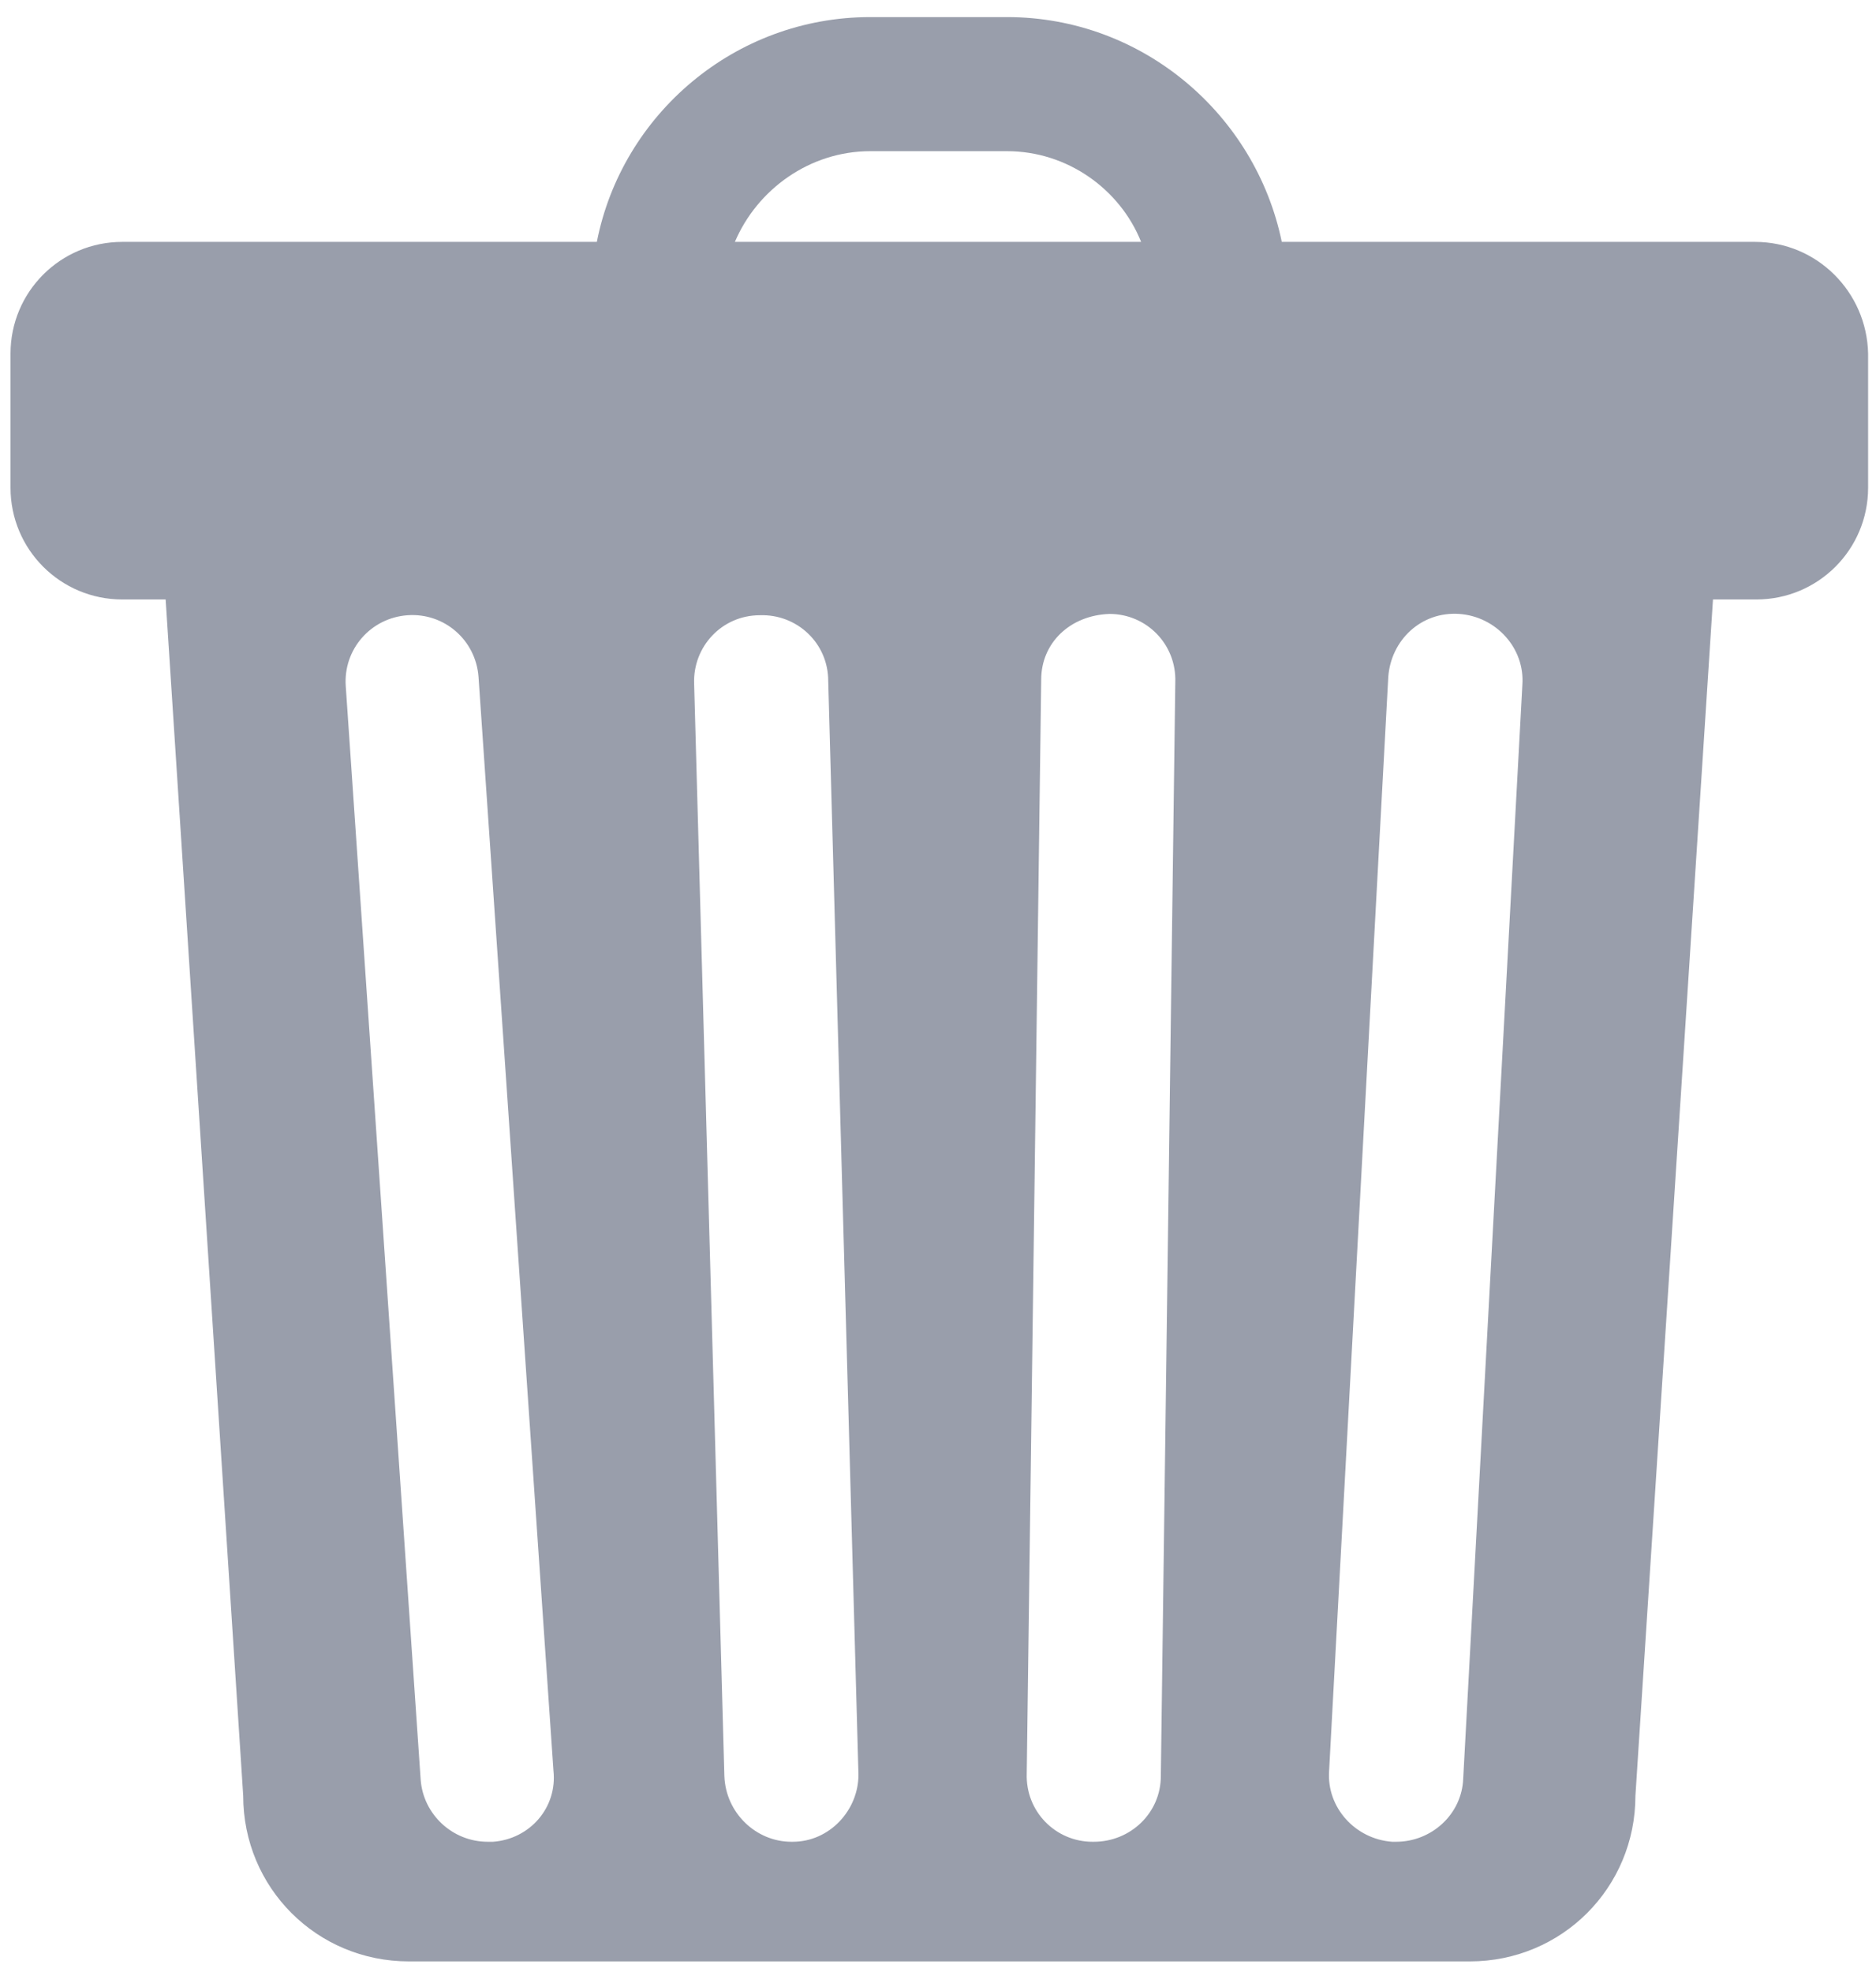 <?xml version="1.0" encoding="utf-8"?>
<!-- Generator: Adobe Illustrator 21.0.0, SVG Export Plug-In . SVG Version: 6.00 Build 0)  -->
<svg version="1.1" id="Layer_1" xmlns="http://www.w3.org/2000/svg" xmlns:xlink="http://www.w3.org/1999/xlink" x="0px" y="0px"
	 viewBox="0 0 142.7 150" style="enable-background:new 0 0 142.7 150;" xml:space="preserve">
<style type="text/css">
	.st0{fill:#999EAB;}
</style>
<path class="st0" d="M133.5,18.4h-15H97.5C95.5,8.7,86.9,1.3,76.6,1.3H66.2c-10.3,0-18.9,7.4-20.8,17.1H24.3h-15
	c-4.7,0-8.5,3.8-8.5,8.5v10.2c0,4.7,3.8,8.5,8.5,8.5h3.3l5.9,91c0,7,5.6,12.6,12.6,12.6h80.7c7,0,12.6-5.6,12.6-12.6l5.9-91h3.3
	c4.7,0,8.5-3.8,8.5-8.5V26.9C142,22.2,138.2,18.4,133.5,18.4z M37.5,140.1c-0.1,0-0.2,0-0.4,0c-2.7,0-4.9-2.1-5.1-4.7l-5.7-83.2
	c-0.2-2.8,1.9-5.2,4.7-5.4c2.8-0.2,5.2,1.9,5.4,4.7l5.7,83.2C42.4,137.5,40.3,139.9,37.5,140.1z M66.2,11.5h10.4
	c4.6,0,8.6,2.9,10.2,6.9H55.9C57.6,14.4,61.6,11.5,66.2,11.5z M60.3,140.1c0,0-0.1,0-0.1,0c-2.7,0-5-2.2-5.1-5L52.8,52
	c-0.1-2.8,2.1-5.2,5-5.2c2.8-0.1,5.2,2.1,5.2,5l2.3,83.2C65.3,137.7,63.1,140.1,60.3,140.1z M88.3,135.1c0,2.8-2.3,5-5.1,5
	c0,0,0,0-0.1,0c-2.8,0-5.1-2.3-5-5.2l1.1-83.2c0-2.8,2.2-4.9,5.2-5c2.8,0,5.1,2.3,5,5.2L88.3,135.1z M111.3,135.3
	c-0.1,2.7-2.4,4.8-5.1,4.8c-0.1,0-0.2,0-0.3,0c-2.8-0.2-5-2.6-4.8-5.4l4.5-83.2c0.2-2.8,2.5-5,5.4-4.8c2.8,0.2,5,2.6,4.8,5.4
	L111.3,135.3z"/>
</svg>
